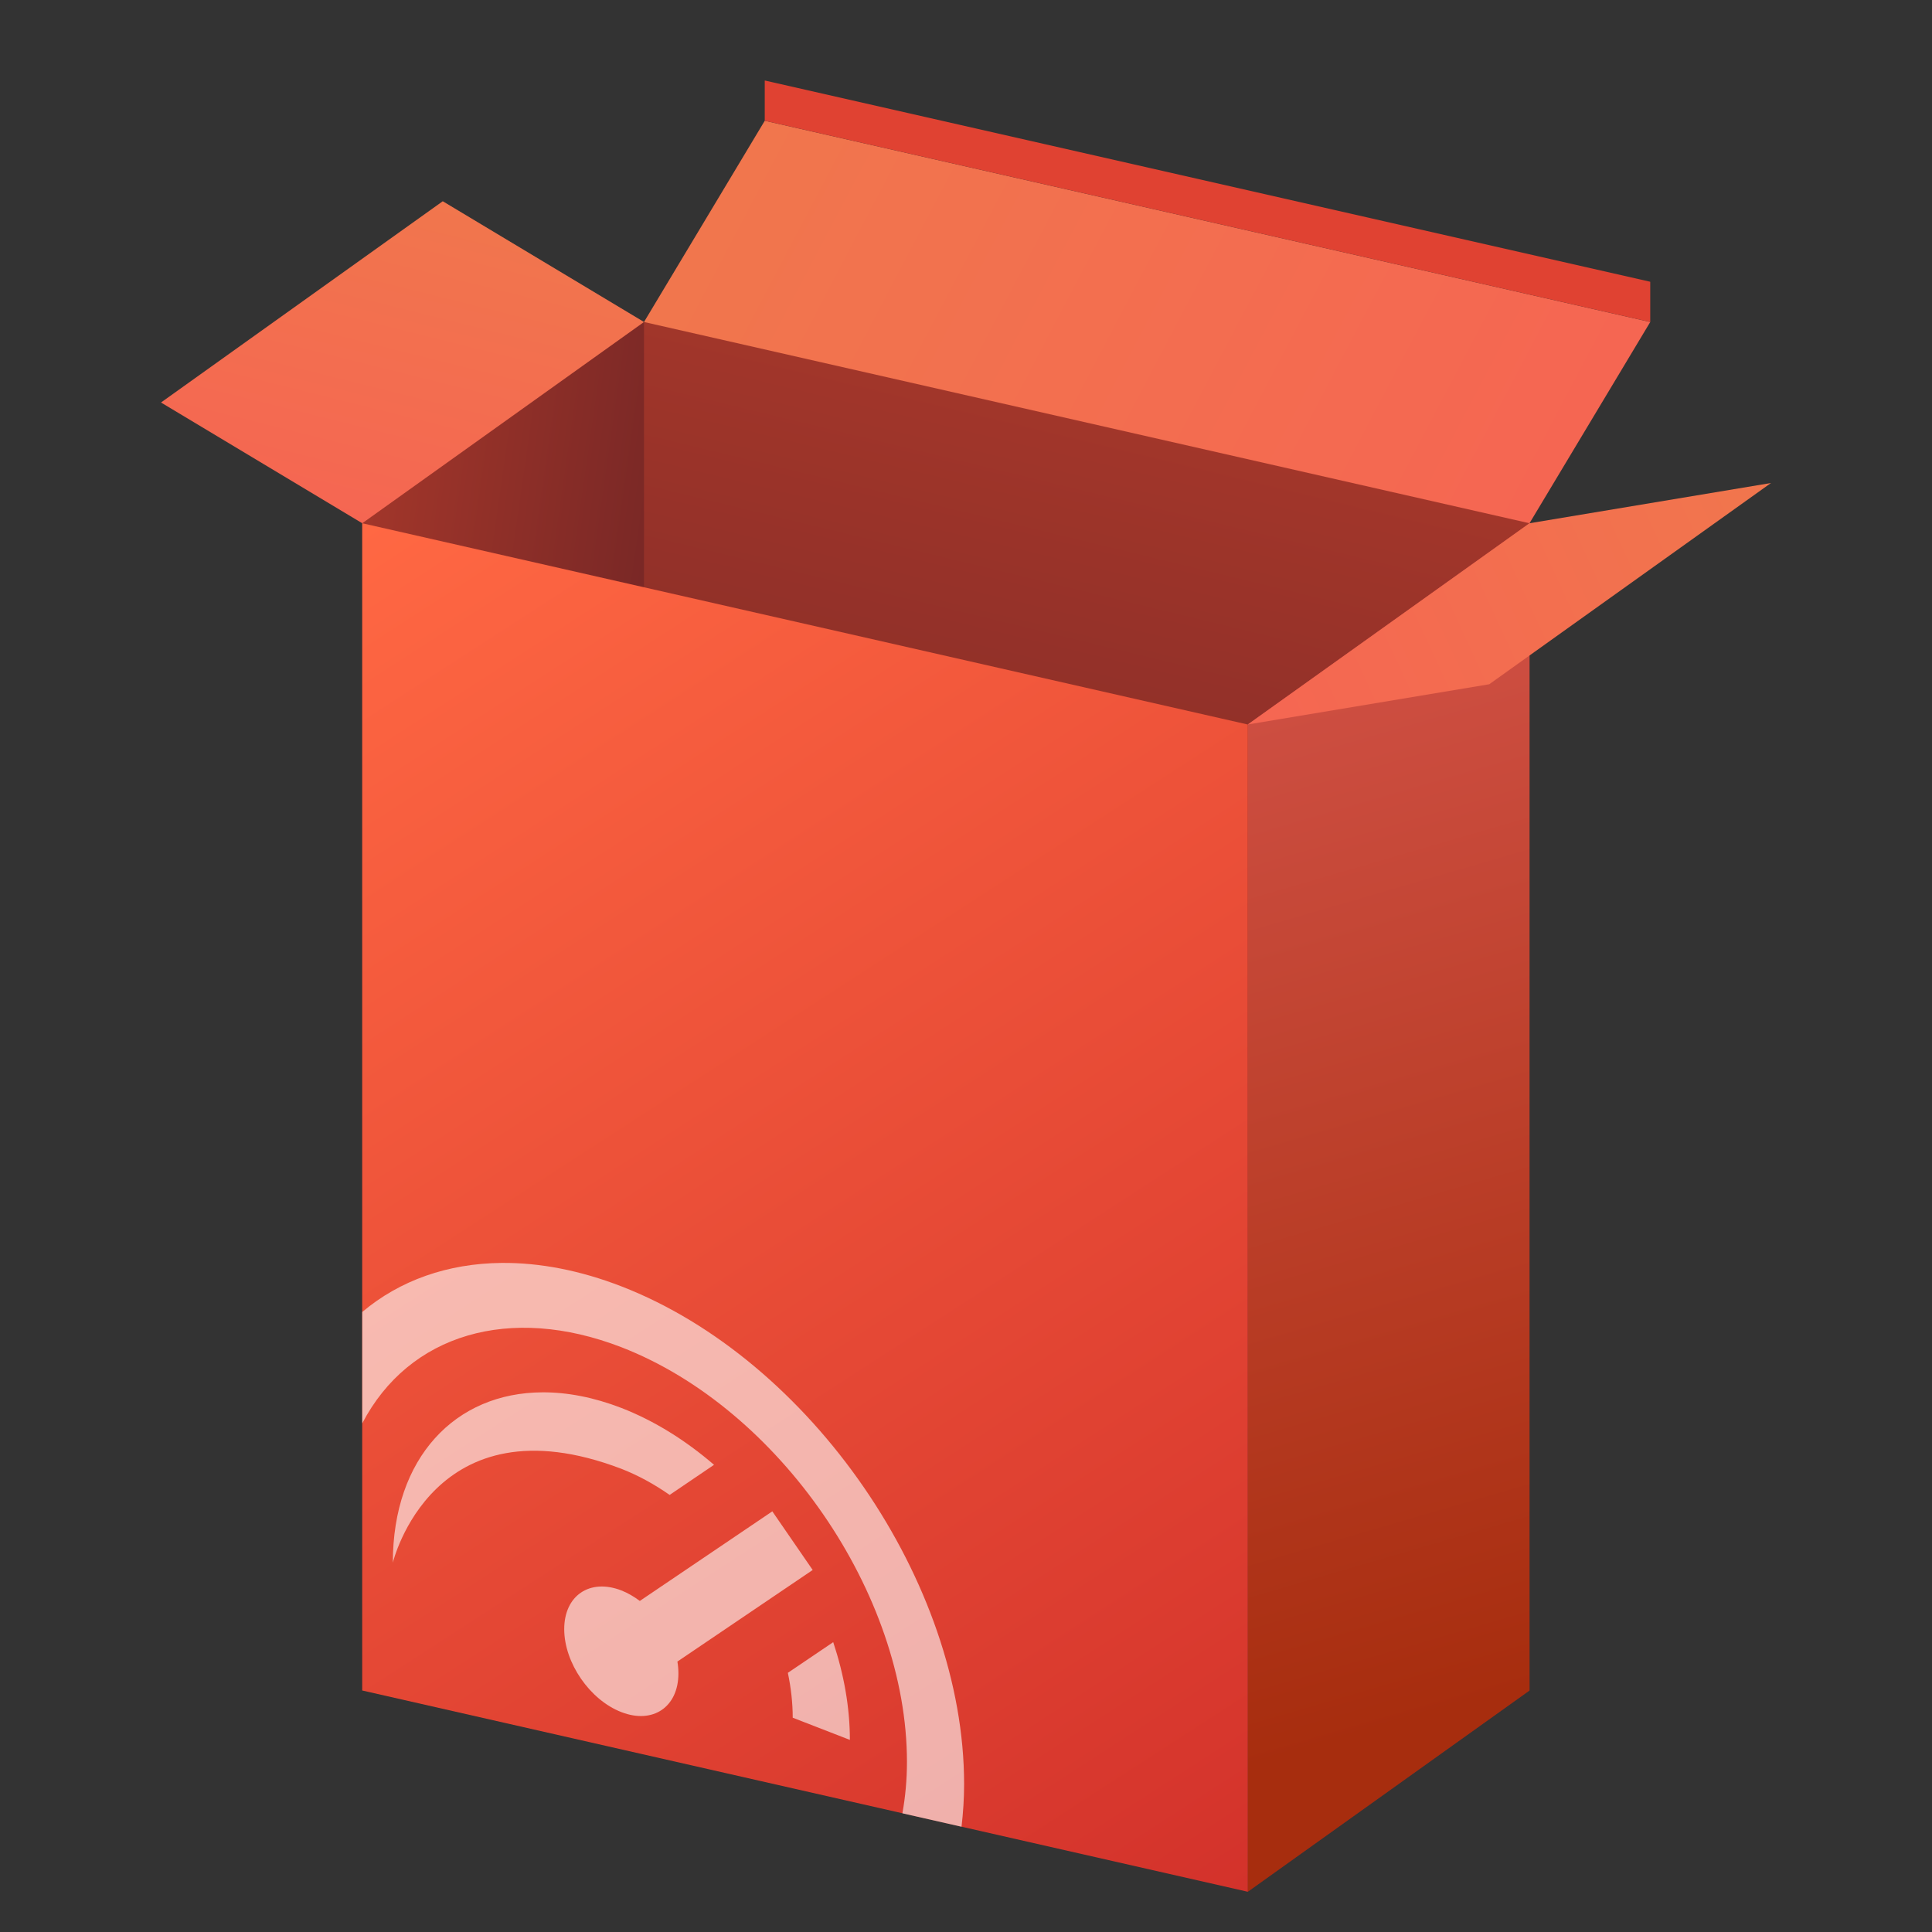 <?xml version="1.0" encoding="UTF-8" standalone="no"?>
<!-- Created with Inkscape (http://www.inkscape.org/) -->

<svg
   width="48"
   height="48"
   viewBox="0 0 48 48"
   version="1.1"
   id="svg5"
   inkscape:version="1.2.1 (9c6d41e410, 2022-07-14, custom)"
   sodipodi:docname="rpm.svg"
   xmlns:inkscape="http://www.inkscape.org/namespaces/inkscape"
   xmlns:sodipodi="http://sodipodi.sourceforge.net/DTD/sodipodi-0.dtd"
   xmlns:xlink="http://www.w3.org/1999/xlink"
   xmlns="http://www.w3.org/2000/svg"
   xmlns:svg="http://www.w3.org/2000/svg">
  <rect x="0" y="0" width="48" height="48" fill="#333333" stroke="none"/>
  <sodipodi:namedview
     id="namedview7"
     pagecolor="#ffffff"
     bordercolor="#000000"
     borderopacity="0.25"
     inkscape:showpageshadow="2"
     inkscape:pageopacity="0.0"
     inkscape:pagecheckerboard="0"
     inkscape:deskcolor="#d1d1d1"
     inkscape:document-units="px"
     showgrid="false"
     inkscape:zoom="17.229167"
     inkscape:cx="23.970979"
     inkscape:cy="24"
     inkscape:window-width="1920"
     inkscape:window-height="1029"
     inkscape:window-x="0"
     inkscape:window-y="0"
     inkscape:window-maximized="1"
     inkscape:current-layer="svg5" />
  <defs
     id="defs2">
    <linearGradient
       inkscape:collect="always"
       xlink:href="#linearGradient10535"
       id="linearGradient4444"
       x1="2.381"
       y1="3.439"
       x2="4.233"
       y2="3.704"
       gradientUnits="userSpaceOnUse"
       gradientTransform="scale(3.78)" />
    <linearGradient
       inkscape:collect="always"
       xlink:href="#linearGradient10535"
       id="linearGradient4070"
       x1="10.054"
       y1="3.439"
       x2="8.996"
       y2="7.805"
       gradientUnits="userSpaceOnUse"
       gradientTransform="scale(3.78)" />
    <linearGradient
       inkscape:collect="always"
       xlink:href="#linearGradient70845"
       id="linearGradient5628"
       x1="8.202"
       y1="4.762"
       x2="10.054"
       y2="11.112"
       gradientUnits="userSpaceOnUse"
       gradientTransform="scale(3.78)" />
    <linearGradient
       inkscape:collect="always"
       id="linearGradient56461">
      <stop
         style="stop-color:#ff6843;stop-opacity:1"
         offset="0"
         id="stop56457-9" />
      <stop
         style="stop-color:#d3322b;stop-opacity:1"
         offset="1"
         id="stop56459-1" />
    </linearGradient>
    <linearGradient
       inkscape:collect="always"
       xlink:href="#linearGradient56461"
       id="linearGradient1697"
       x1="9"
       y1="13"
       x2="31"
       y2="47"
       gradientUnits="userSpaceOnUse" />
    <linearGradient
       inkscape:collect="always"
       id="linearGradient10541">
      <stop
         style="stop-color:#f1764d;stop-opacity:1"
         offset="0"
         id="stop10537" />
      <stop
         style="stop-color:#f56652;stop-opacity:1"
         offset="1"
         id="stop10539" />
    </linearGradient>
    <linearGradient
       inkscape:collect="always"
       xlink:href="#linearGradient10541"
       id="linearGradient5490"
       x1="19"
       y1="3"
       x2="38"
       y2="13"
       gradientUnits="userSpaceOnUse" />
    <linearGradient
       inkscape:collect="always"
       xlink:href="#linearGradient10541"
       id="linearGradient5498"
       x1="44"
       y1="12"
       x2="31"
       y2="18"
       gradientUnits="userSpaceOnUse" />
    <linearGradient
       inkscape:collect="always"
       xlink:href="#linearGradient10541"
       id="linearGradient5506"
       x1="11"
       y1="5"
       x2="9"
       y2="13"
       gradientUnits="userSpaceOnUse" />
    <linearGradient
       inkscape:collect="always"
       id="linearGradient10535">
      <stop
         style="stop-color:#a2362a;stop-opacity:1"
         offset="0"
         id="stop10531" />
      <stop
         style="stop-color:#7a2826;stop-opacity:1"
         offset="1"
         id="stop10533" />
    </linearGradient>
    <linearGradient
       inkscape:collect="always"
       id="linearGradient70845">
      <stop
         style="stop-color:#cd4e41;stop-opacity:1"
         offset="0"
         id="stop70841-7" />
      <stop
         style="stop-color:#a72d0e;stop-opacity:1"
         offset="1"
         id="stop70843-0" />
    </linearGradient>
  </defs>
  <path
     id="rect1310"
     style="fill:url(#linearGradient5490);fill-opacity:1;stroke-width:1;stroke-linejoin:round"
     d="m 19,3 22,5 -3,5 -14,1 -8,-6 z"
     sodipodi:nodetypes="cccccc" />
  <path
     id="rect1727"
     style="fill:url(#linearGradient5506);fill-opacity:1;stroke-width:1;stroke-linejoin:round"
     d="m 4,10 7,-5 5,3 -3,5 -4,10e-7 z"
     sodipodi:nodetypes="cccccc" />
  <path
     d="m 9,13 7,-5 6,29 -6,4e-6 -7,5 z"
     style="fill:url(#linearGradient4444);fill-opacity:1.0;stroke-width:0.265;stroke-linejoin:round"
     id="path2897"
     sodipodi:nodetypes="cccccc" />
  <path
     d="M 16,8 38,13 V 42 L 31,47 16,37 Z"
     style="fill:url(#linearGradient4070);fill-opacity:1.0;stroke-width:0.265;stroke-linejoin:round"
     id="path3818"
     sodipodi:nodetypes="cccccc" />
  <path
     id="rect2751"
     style="fill:url(#linearGradient5628);fill-opacity:1.0;stroke-width:1;stroke-linejoin:round"
     d="m 31,18 7,-5 v 29 l -7,5 z"
     sodipodi:nodetypes="ccccc" />
  <path
     d="m 31,18 7,-5 6,-1 -7,5 z"
     style="fill:url(#linearGradient5498);fill-opacity:1;stroke-width:0.265;stroke-linejoin:round"
     id="path1888"
     sodipodi:nodetypes="ccccc" />
  <path
     d="m 19,2 22,5 -4e-6,1 -22,-5 z"
     style="fill:#e04232;fill-opacity:1;stroke-width:0.265"
     id="path5763"
     sodipodi:nodetypes="ccccc" />
  <path
     id="rect969"
     style="fill:url(#linearGradient1697);fill-opacity:1;stroke-width:1;stroke-linejoin:round"
     d="m 9,13 22,5 V 47 L 9,42 Z"
     sodipodi:nodetypes="ccccc" />
  <path
     id="path7481"
     style="opacity:0.6;fill:#ffffff;fill-opacity:1;stroke-width:0.628;stroke-linecap:round;stroke-linejoin:round"
     d="M 12.461 31.377 C 11.124 31.39 9.934 31.809 9 32.596 L 9 35.363 C 10.159 33.14 12.672 32.402 15.438 33.471 C 19.357 34.99 22.534 39.602 22.533 43.775 C 22.533 44.218 22.493 44.644 22.42 45.051 L 23.889 45.385 C 23.929 45.041 23.953 44.688 23.953 44.326 C 23.954 39.319 20.141 33.782 15.438 31.959 C 14.421 31.565 13.413 31.368 12.461 31.377 z M 13.484 34.592 C 11.31 34.597 9.76 36.216 9.76 38.824 C 9.76 38.824 10.748 34.706 15.438 36.492 C 15.854 36.654 16.256 36.875 16.637 37.141 L 17.74 36.393 C 17.037 35.787 16.257 35.298 15.438 34.98 C 14.752 34.715 14.093 34.59 13.484 34.592 z M 19.188 37.549 L 15.896 39.775 C 15.748 39.664 15.594 39.575 15.438 39.514 C 14.653 39.21 14.017 39.641 14.018 40.477 C 14.018 41.311 14.654 42.234 15.438 42.537 C 16.221 42.841 16.855 42.41 16.855 41.576 C 16.855 41.48 16.847 41.382 16.83 41.281 L 20.191 39.006 L 19.188 37.549 z M 20.701 40.799 L 19.574 41.561 C 19.652 41.934 19.695 42.307 19.695 42.676 L 21.115 43.227 C 21.115 42.424 20.968 41.602 20.701 40.799 z " />
</svg>
